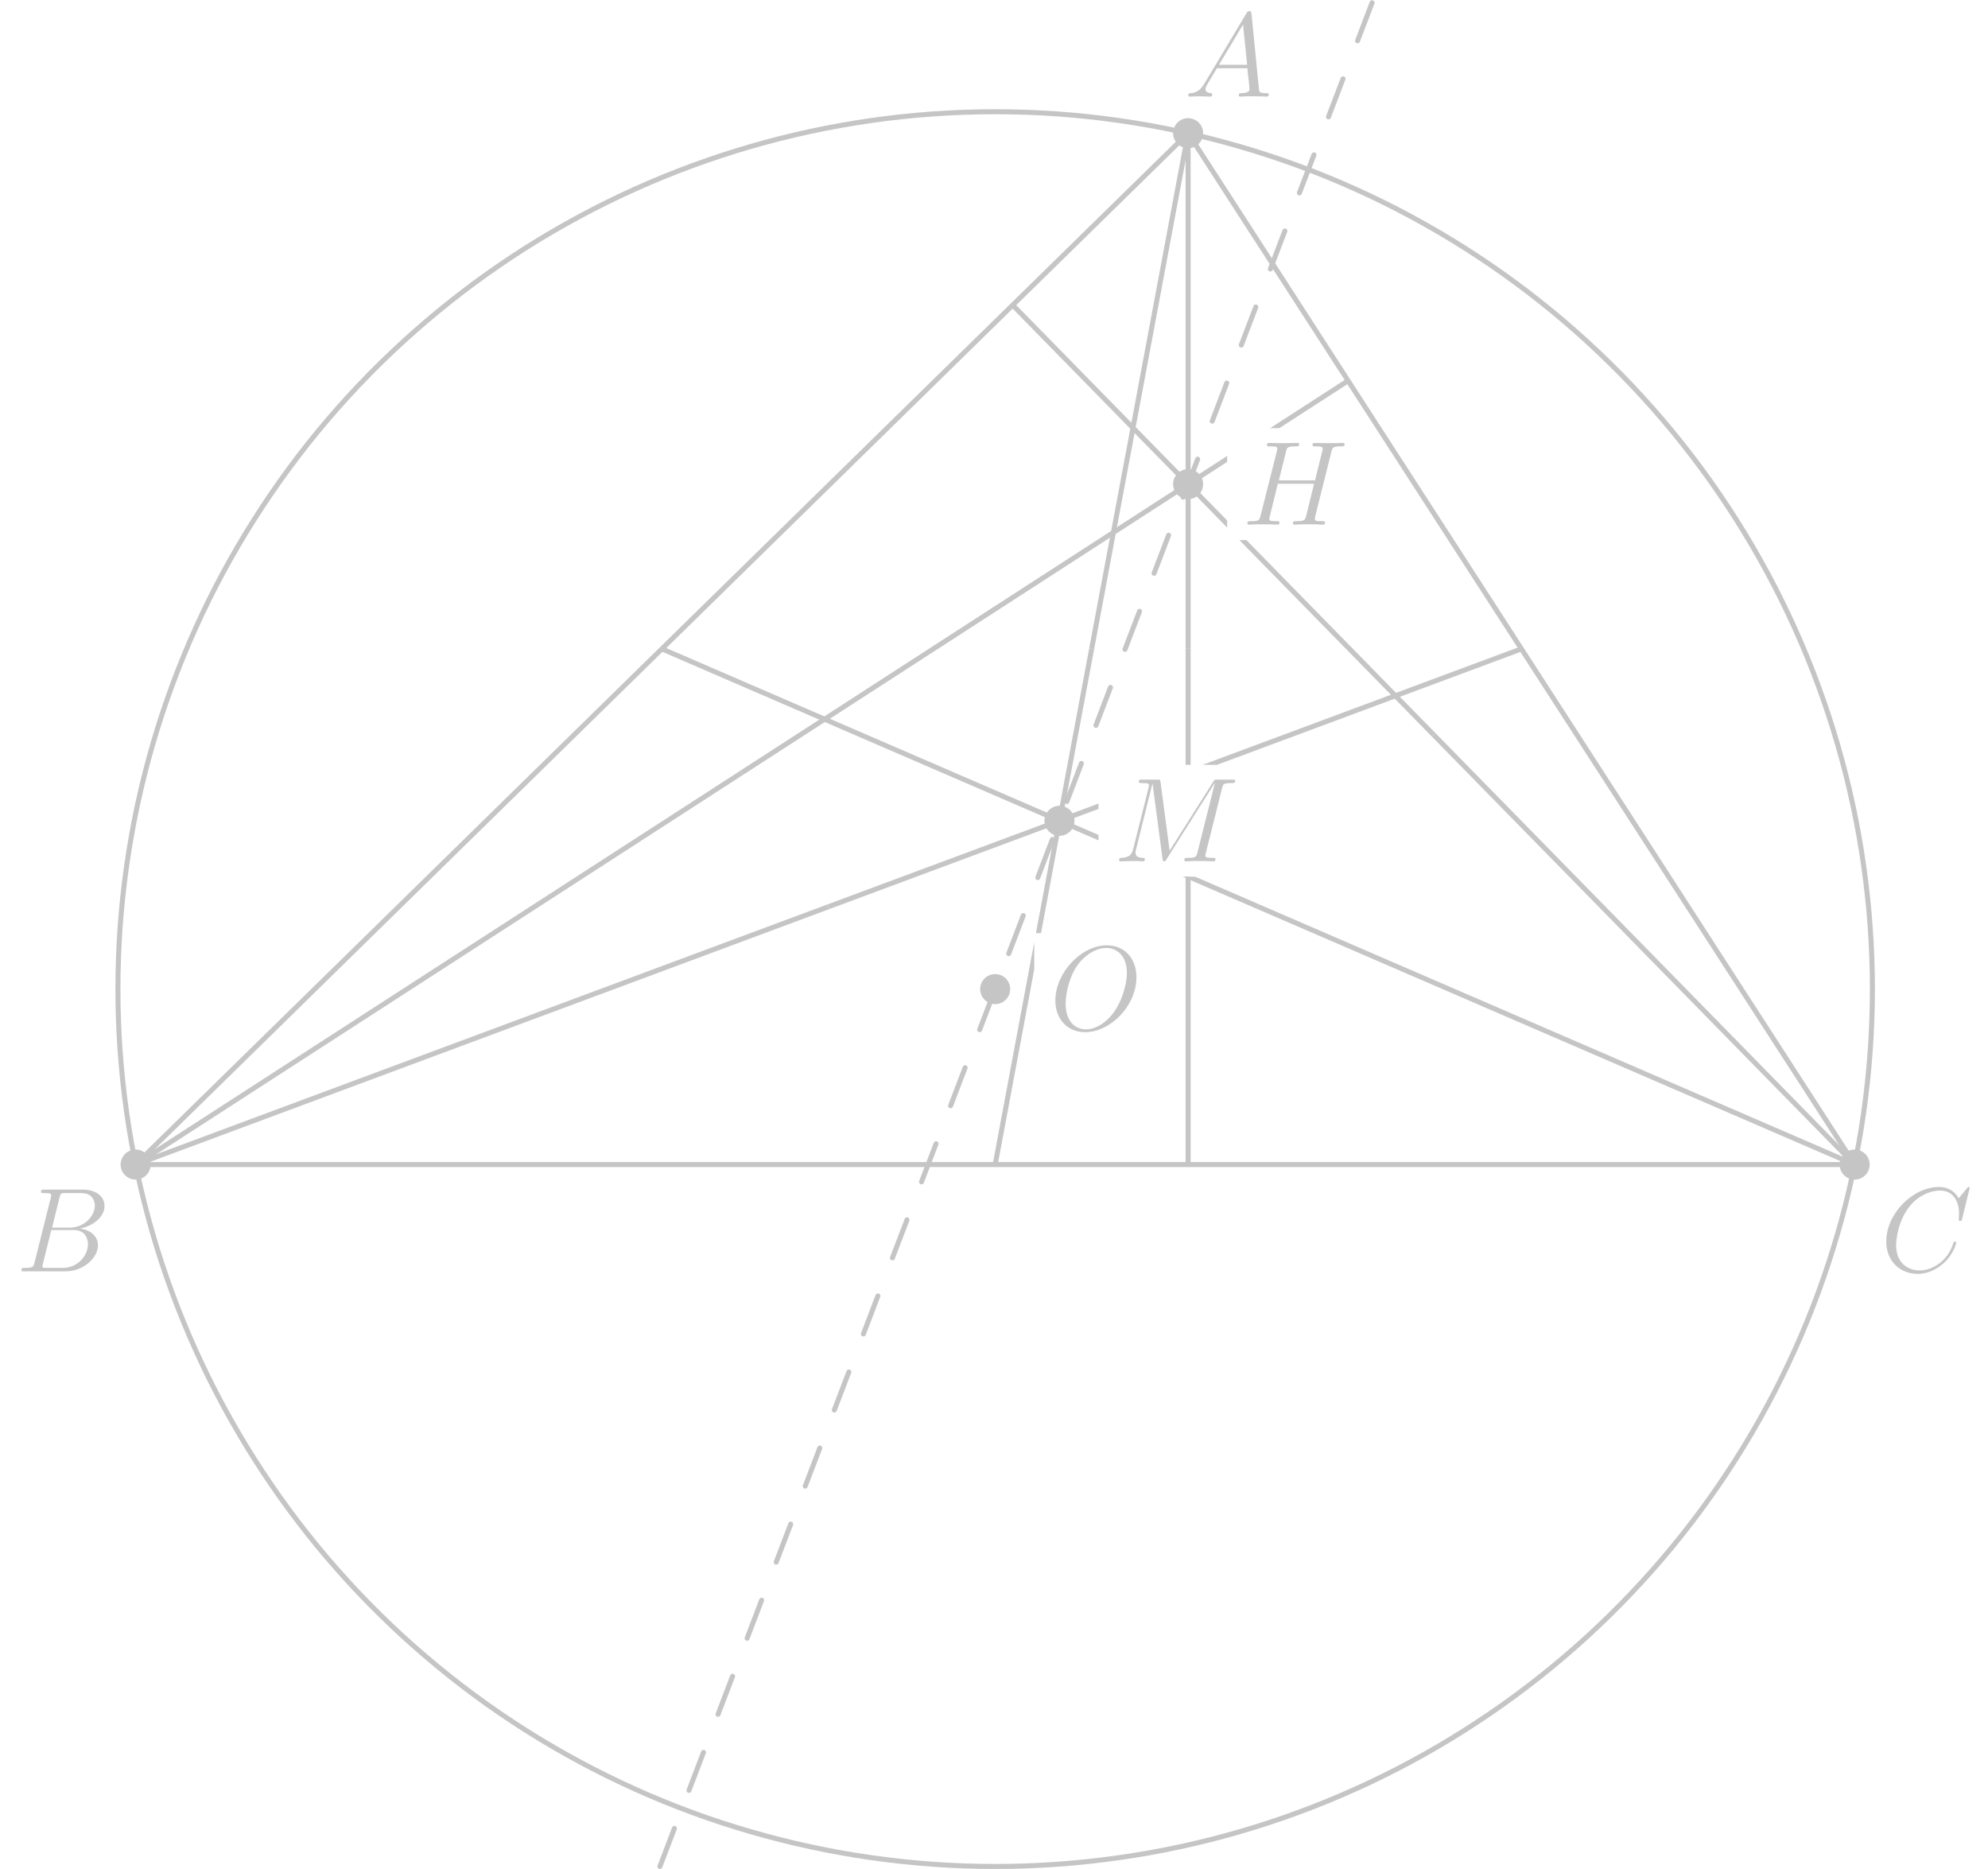 <?xml version="1.0" encoding="UTF-8"?>
<svg xmlns="http://www.w3.org/2000/svg" xmlns:xlink="http://www.w3.org/1999/xlink" width="198.43pt" height="186.52pt" viewBox="0 0 198.43 186.52" version="1.1">
<defs>
<g>
<symbol overflow="visible" id="glyph0-0">
<path style="stroke:none;" d=""/>
</symbol>
<symbol overflow="visible" id="glyph0-1">
<path style="stroke:none;" d="M 8.938 -7.297 C 9.047 -7.703 9.078 -7.812 9.922 -7.812 C 10.141 -7.812 10.25 -7.812 10.25 -8.031 C 10.25 -8.156 10.141 -8.156 10.078 -8.156 C 9.859 -8.156 9.609 -8.141 9.391 -8.141 L 7.969 -8.141 C 7.75 -8.141 7.5 -8.156 7.266 -8.156 C 7.188 -8.156 7.047 -8.156 7.047 -7.938 C 7.047 -7.812 7.125 -7.812 7.344 -7.812 C 8.062 -7.812 8.062 -7.719 8.062 -7.594 C 8.062 -7.562 8.062 -7.5 8.016 -7.312 L 7.297 -4.422 L 3.688 -4.422 L 4.406 -7.297 C 4.5 -7.703 4.531 -7.812 5.375 -7.812 C 5.594 -7.812 5.719 -7.812 5.719 -8.031 C 5.719 -8.156 5.609 -8.156 5.531 -8.156 C 5.312 -8.156 5.062 -8.141 4.844 -8.141 L 3.438 -8.141 C 3.203 -8.141 2.953 -8.156 2.719 -8.156 C 2.641 -8.156 2.5 -8.156 2.5 -7.938 C 2.5 -7.812 2.578 -7.812 2.812 -7.812 C 3.531 -7.812 3.531 -7.719 3.531 -7.594 C 3.531 -7.562 3.531 -7.5 3.484 -7.312 L 1.859 -0.891 C 1.75 -0.469 1.734 -0.344 0.906 -0.344 C 0.641 -0.344 0.547 -0.344 0.547 -0.125 C 0.547 0 0.688 0 0.719 0 C 0.938 0 1.188 -0.031 1.406 -0.031 L 2.828 -0.031 C 3.047 -0.031 3.297 0 3.531 0 C 3.625 0 3.75 0 3.75 -0.234 C 3.75 -0.344 3.641 -0.344 3.469 -0.344 C 2.734 -0.344 2.734 -0.438 2.734 -0.562 C 2.734 -0.578 2.734 -0.656 2.766 -0.75 L 3.578 -4.078 L 7.203 -4.078 C 7 -3.281 6.391 -0.781 6.375 -0.719 C 6.234 -0.359 6.047 -0.359 5.344 -0.344 C 5.203 -0.344 5.094 -0.344 5.094 -0.125 C 5.094 0 5.219 0 5.266 0 C 5.469 0 5.719 -0.031 5.953 -0.031 L 7.359 -0.031 C 7.594 -0.031 7.844 0 8.062 0 C 8.156 0 8.297 0 8.297 -0.234 C 8.297 -0.344 8.188 -0.344 8.016 -0.344 C 7.281 -0.344 7.281 -0.438 7.281 -0.562 C 7.281 -0.578 7.281 -0.656 7.297 -0.75 Z M 8.938 -7.297 "/>
</symbol>
<symbol overflow="visible" id="glyph0-2">
<path style="stroke:none;" d="M 8.672 -5.234 C 8.672 -7.203 7.391 -8.422 5.719 -8.422 C 3.156 -8.422 0.578 -5.672 0.578 -2.906 C 0.578 -1.031 1.812 0.25 3.547 0.25 C 6.062 0.25 8.672 -2.359 8.672 -5.234 Z M 3.625 -0.031 C 2.641 -0.031 1.609 -0.734 1.609 -2.609 C 1.609 -3.688 2 -5.469 2.969 -6.672 C 3.844 -7.719 4.859 -8.156 5.656 -8.156 C 6.703 -8.156 7.719 -7.391 7.719 -5.672 C 7.719 -4.609 7.266 -2.938 6.469 -1.812 C 5.594 -0.578 4.5 -0.031 3.625 -0.031 Z M 3.625 -0.031 "/>
</symbol>
<symbol overflow="visible" id="glyph0-3">
<path style="stroke:none;" d="M 10.859 -7.297 C 10.969 -7.703 10.984 -7.812 11.828 -7.812 C 12.062 -7.812 12.172 -7.812 12.172 -8.047 C 12.172 -8.156 12.078 -8.156 11.859 -8.156 L 10.422 -8.156 C 10.125 -8.156 10.109 -8.156 9.984 -7.953 L 5.625 -1.062 L 4.719 -7.906 C 4.688 -8.156 4.672 -8.156 4.359 -8.156 L 2.875 -8.156 C 2.656 -8.156 2.547 -8.156 2.547 -7.938 C 2.547 -7.812 2.656 -7.812 2.828 -7.812 C 3.562 -7.812 3.562 -7.719 3.562 -7.594 C 3.562 -7.562 3.562 -7.5 3.516 -7.312 L 1.984 -1.219 C 1.844 -0.641 1.562 -0.375 0.766 -0.344 C 0.734 -0.344 0.578 -0.328 0.578 -0.125 C 0.578 0 0.688 0 0.734 0 C 0.984 0 1.594 -0.031 1.828 -0.031 L 2.406 -0.031 C 2.562 -0.031 2.766 0 2.938 0 C 3.031 0 3.156 0 3.156 -0.234 C 3.156 -0.328 3.031 -0.344 2.984 -0.344 C 2.594 -0.359 2.219 -0.438 2.219 -0.859 C 2.219 -0.984 2.219 -0.984 2.266 -1.156 L 3.906 -7.75 L 3.922 -7.75 L 4.906 -0.328 C 4.953 -0.031 4.953 0 5.062 0 C 5.203 0 5.266 -0.094 5.312 -0.203 L 10.125 -7.812 L 10.141 -7.812 L 8.406 -0.891 C 8.297 -0.469 8.266 -0.344 7.438 -0.344 C 7.203 -0.344 7.094 -0.344 7.094 -0.125 C 7.094 0 7.203 0 7.266 0 C 7.469 0 7.703 -0.031 7.906 -0.031 L 9.328 -0.031 C 9.531 -0.031 9.781 0 9.984 0 C 10.078 0 10.203 0 10.203 -0.234 C 10.203 -0.344 10.094 -0.344 9.922 -0.344 C 9.188 -0.344 9.188 -0.438 9.188 -0.562 C 9.188 -0.578 9.188 -0.656 9.219 -0.75 Z M 10.859 -7.297 "/>
</symbol>
<symbol overflow="visible" id="glyph0-4">
<path style="stroke:none;" d="M 2.031 -1.328 C 1.609 -0.625 1.203 -0.375 0.641 -0.344 C 0.5 -0.328 0.406 -0.328 0.406 -0.125 C 0.406 -0.047 0.469 0 0.547 0 C 0.766 0 1.297 -0.031 1.516 -0.031 C 1.859 -0.031 2.25 0 2.578 0 C 2.656 0 2.797 0 2.797 -0.234 C 2.797 -0.328 2.703 -0.344 2.625 -0.344 C 2.359 -0.375 2.125 -0.469 2.125 -0.75 C 2.125 -0.922 2.203 -1.047 2.359 -1.312 L 3.266 -2.828 L 6.312 -2.828 C 6.328 -2.719 6.328 -2.625 6.328 -2.516 C 6.375 -2.203 6.516 -0.953 6.516 -0.734 C 6.516 -0.375 5.906 -0.344 5.719 -0.344 C 5.578 -0.344 5.453 -0.344 5.453 -0.125 C 5.453 0 5.562 0 5.625 0 C 5.828 0 6.078 -0.031 6.281 -0.031 L 6.953 -0.031 C 7.688 -0.031 8.219 0 8.219 0 C 8.312 0 8.438 0 8.438 -0.234 C 8.438 -0.344 8.328 -0.344 8.156 -0.344 C 7.5 -0.344 7.484 -0.453 7.453 -0.812 L 6.719 -8.266 C 6.688 -8.516 6.641 -8.531 6.516 -8.531 C 6.391 -8.531 6.328 -8.516 6.219 -8.328 Z M 3.469 -3.172 L 5.875 -7.188 L 6.281 -3.172 Z M 3.469 -3.172 "/>
</symbol>
<symbol overflow="visible" id="glyph0-5">
<path style="stroke:none;" d="M 4.375 -7.344 C 4.484 -7.797 4.531 -7.812 5 -7.812 L 6.547 -7.812 C 7.906 -7.812 7.906 -6.672 7.906 -6.562 C 7.906 -5.594 6.938 -4.359 5.359 -4.359 L 3.641 -4.359 Z M 6.391 -4.266 C 7.703 -4.5 8.875 -5.422 8.875 -6.516 C 8.875 -7.453 8.062 -8.156 6.703 -8.156 L 2.875 -8.156 C 2.641 -8.156 2.531 -8.156 2.531 -7.938 C 2.531 -7.812 2.641 -7.812 2.828 -7.812 C 3.547 -7.812 3.547 -7.719 3.547 -7.594 C 3.547 -7.562 3.547 -7.5 3.5 -7.312 L 1.891 -0.891 C 1.781 -0.469 1.75 -0.344 0.922 -0.344 C 0.688 -0.344 0.578 -0.344 0.578 -0.125 C 0.578 0 0.641 0 0.891 0 L 4.984 0 C 6.812 0 8.219 -1.391 8.219 -2.594 C 8.219 -3.578 7.359 -4.172 6.391 -4.266 Z M 4.703 -0.344 L 3.078 -0.344 C 2.922 -0.344 2.891 -0.344 2.828 -0.359 C 2.688 -0.375 2.672 -0.391 2.672 -0.484 C 2.672 -0.578 2.703 -0.641 2.719 -0.75 L 3.562 -4.125 L 5.812 -4.125 C 7.219 -4.125 7.219 -2.812 7.219 -2.719 C 7.219 -1.562 6.188 -0.344 4.703 -0.344 Z M 4.703 -0.344 "/>
</symbol>
<symbol overflow="visible" id="glyph0-6">
<path style="stroke:none;" d="M 8.922 -8.312 C 8.922 -8.422 8.844 -8.422 8.828 -8.422 C 8.797 -8.422 8.75 -8.422 8.656 -8.297 L 7.828 -7.297 C 7.406 -8.016 6.75 -8.422 5.859 -8.422 C 3.281 -8.422 0.594 -5.797 0.594 -2.984 C 0.594 -0.984 2 0.25 3.734 0.25 C 4.703 0.25 5.531 -0.156 6.234 -0.734 C 7.266 -1.609 7.578 -2.766 7.578 -2.875 C 7.578 -2.969 7.484 -2.969 7.453 -2.969 C 7.344 -2.969 7.328 -2.906 7.297 -2.859 C 6.75 -0.984 5.141 -0.094 3.938 -0.094 C 2.672 -0.094 1.578 -0.906 1.578 -2.609 C 1.578 -2.984 1.703 -5.062 3.047 -6.641 C 3.703 -7.406 4.828 -8.062 5.969 -8.062 C 7.281 -8.062 7.859 -6.984 7.859 -5.766 C 7.859 -5.453 7.828 -5.188 7.828 -5.141 C 7.828 -5.031 7.953 -5.031 7.984 -5.031 C 8.109 -5.031 8.125 -5.047 8.172 -5.266 Z M 8.922 -8.312 "/>
</symbol>
</g>
<clipPath id="clip1">
  <path d="M 13 13 L 186 13 L 186 42.734 L 13 42.734 Z M 136.109 42.734 L 186 42.734 L 186 53.902 L 136.109 53.902 Z M 13 42.734 L 122.488 42.734 L 122.488 53.902 L 13 53.902 Z M 13 53.902 L 186 53.902 L 186 76.328 L 13 76.328 Z M 125.223 76.328 L 186 76.328 L 186 87.496 L 125.223 87.496 Z M 13 76.328 L 109.648 76.328 L 109.648 87.496 L 13 87.496 Z M 13 87.496 L 186 87.496 L 186 93.125 L 13 93.125 Z M 13 93.125 L 103.23 93.125 L 103.23 104.293 L 13 104.293 Z M 115.5 93.125 L 186 93.125 L 186 104.293 L 115.5 104.293 Z M 13 104.293 L 186 104.293 L 186 117 L 13 117 Z M 13 104.293 "/>
</clipPath>
<clipPath id="clip2">
  <path d="M 65 0.02 L 138 0.02 L 138 42.734 L 65 42.734 Z M 136.109 42.734 L 138 42.734 L 138 53.902 L 136.109 53.902 Z M 65 42.734 L 122.488 42.734 L 122.488 53.902 L 65 53.902 Z M 65 53.902 L 138 53.902 L 138 76.328 L 65 76.328 Z M 125.223 76.328 L 138 76.328 L 138 87.496 L 125.223 87.496 Z M 65 76.328 L 109.648 76.328 L 109.648 87.496 L 65 87.496 Z M 65 87.496 L 138 87.496 L 138 93.125 L 65 93.125 Z M 65 93.125 L 103.23 93.125 L 103.23 104.293 L 65 104.293 Z M 115.5 93.125 L 138 93.125 L 138 104.293 L 115.5 104.293 Z M 65 104.293 L 138 104.293 L 138 186.52 L 65 186.52 Z M 65 104.293 "/>
</clipPath>
<clipPath id="clip3">
  <path d="M 11 10 L 188 10 L 188 42.734 L 11 42.734 Z M 136.109 42.734 L 188 42.734 L 188 53.902 L 136.109 53.902 Z M 11 42.734 L 122.488 42.734 L 122.488 53.902 L 11 53.902 Z M 11 53.902 L 188 53.902 L 188 76.328 L 11 76.328 Z M 125.223 76.328 L 188 76.328 L 188 87.496 L 125.223 87.496 Z M 11 76.328 L 109.648 76.328 L 109.648 87.496 L 11 87.496 Z M 11 87.496 L 188 87.496 L 188 93.125 L 11 93.125 Z M 11 93.125 L 103.23 93.125 L 103.23 104.293 L 11 104.293 Z M 115.5 93.125 L 188 93.125 L 188 104.293 L 115.5 104.293 Z M 11 104.293 L 188 104.293 L 188 186.52 L 11 186.52 Z M 11 104.293 "/>
</clipPath>
<clipPath id="clip4">
  <path d="M 108 13 L 119 13 L 119 42.734 L 108 42.734 Z M 108 42.734 L 119 42.734 L 119 53.902 L 108 53.902 Z M 108 53.902 L 119 53.902 L 119 66 L 108 66 Z M 108 53.902 "/>
</clipPath>
<clipPath id="clip5">
  <path d="M 99 64 L 110 64 L 110 76.328 L 99 76.328 Z M 99 76.328 L 109.648 76.328 L 109.648 87.496 L 99 87.496 Z M 99 87.496 L 110 87.496 L 110 93.125 L 99 93.125 Z M 99 93.125 L 103.23 93.125 L 103.23 104.293 L 99 104.293 Z M 99 104.293 L 110 104.293 L 110 117 L 99 117 Z M 99 104.293 "/>
</clipPath>
<clipPath id="clip6">
  <path d="M 125 90 L 186 90 L 186 93.125 L 125 93.125 Z M 125 93.125 L 186 93.125 L 186 104.293 L 125 104.293 Z M 125 104.293 L 186 104.293 L 186 117 L 125 117 Z M 125 104.293 "/>
</clipPath>
<clipPath id="clip7">
  <path d="M 65 64 L 126 64 L 126 76.328 L 65 76.328 Z M 125.223 76.328 L 126 76.328 L 126 87.496 L 125.223 87.496 Z M 65 76.328 L 109.648 76.328 L 109.648 87.496 L 65 87.496 Z M 65 87.496 L 126 87.496 L 126 91 L 65 91 Z M 65 87.496 "/>
</clipPath>
<clipPath id="clip8">
  <path d="M 13 90 L 83 90 L 83 93.125 L 13 93.125 Z M 13 93.125 L 83 93.125 L 83 104.293 L 13 104.293 Z M 13 104.293 L 83 104.293 L 83 117 L 13 117 Z M 13 104.293 "/>
</clipPath>
<clipPath id="clip9">
  <path d="M 82 64 L 153 64 L 153 76.328 L 82 76.328 Z M 125.223 76.328 L 153 76.328 L 153 87.496 L 125.223 87.496 Z M 82 76.328 L 109.648 76.328 L 109.648 87.496 L 82 87.496 Z M 82 87.496 L 153 87.496 L 153 91 L 82 91 Z M 82 87.496 "/>
</clipPath>
<clipPath id="clip10">
  <path d="M 118 13 L 119 13 L 119 42.734 L 118 42.734 Z M 118 42.734 L 119 42.734 L 119 53.902 L 118 53.902 Z M 118 53.902 L 119 53.902 L 119 66 L 118 66 Z M 118 53.902 "/>
</clipPath>
<clipPath id="clip11">
  <path d="M 118 64 L 119 64 L 119 76.328 L 118 76.328 Z M 118 87.496 L 119 87.496 L 119 93.125 L 118 93.125 Z M 118 93.125 L 119 93.125 L 119 104.293 L 118 104.293 Z M 118 104.293 L 119 104.293 L 119 117 L 118 117 Z M 118 104.293 "/>
</clipPath>
<clipPath id="clip12">
  <path d="M 142 73 L 186 73 L 186 76.328 L 142 76.328 Z M 142 76.328 L 186 76.328 L 186 87.496 L 142 87.496 Z M 142 87.496 L 186 87.496 L 186 93.125 L 142 93.125 Z M 142 93.125 L 186 93.125 L 186 104.293 L 142 104.293 Z M 142 104.293 L 186 104.293 L 186 117 L 142 117 Z M 142 104.293 "/>
</clipPath>
<clipPath id="clip13">
  <path d="M 100 30 L 144 30 L 144 42.734 L 100 42.734 Z M 136.109 42.734 L 144 42.734 L 144 53.902 L 136.109 53.902 Z M 100 42.734 L 122.488 42.734 L 122.488 53.902 L 100 53.902 Z M 100 53.902 L 144 53.902 L 144 74 L 100 74 Z M 100 53.902 "/>
</clipPath>
<clipPath id="clip14">
  <path d="M 13 76 L 75 76 L 75 76.328 L 13 76.328 Z M 13 76.328 L 75 76.328 L 75 87.496 L 13 87.496 Z M 13 87.496 L 75 87.496 L 75 93.125 L 13 93.125 Z M 13 93.125 L 75 93.125 L 75 104.293 L 13 104.293 Z M 13 104.293 L 75 104.293 L 75 117 L 13 117 Z M 13 104.293 "/>
</clipPath>
<clipPath id="clip15">
  <path d="M 73 37 L 135 37 L 135 42.734 L 73 42.734 Z M 73 42.734 L 122.488 42.734 L 122.488 53.902 L 73 53.902 Z M 73 53.902 L 135 53.902 L 135 76.328 L 73 76.328 Z M 125.223 76.328 L 135 76.328 L 135 78 L 125.223 78 Z M 73 76.328 L 109.648 76.328 L 109.648 78 L 73 78 Z M 73 76.328 "/>
</clipPath>
</defs>
<g id="surface1">
<g clip-path="url(#clip1)" clip-rule="nonzero">
<path style="fill:none;stroke-width:4.999;stroke-linecap:round;stroke-linejoin:round;stroke:rgb(77.344%,77.344%,77.344%);stroke-opacity:1;stroke-miterlimit:10;" d="M 135.391 702.973 L 1185.898 1732.27 L 1851.211 702.973 Z M 135.391 702.973 " transform="matrix(0.1,0,0,-0.1,0,186.52)"/>
</g>
<path style="fill:none;stroke-width:29.996;stroke-linecap:round;stroke-linejoin:round;stroke:rgb(77.344%,77.344%,77.344%);stroke-opacity:1;stroke-miterlimit:10;" d="M 1185.898 1732.27 L 1185.898 1732.27 " transform="matrix(0.1,0,0,-0.1,0,186.52)"/>
<path style="fill:none;stroke-width:29.996;stroke-linecap:round;stroke-linejoin:round;stroke:rgb(77.344%,77.344%,77.344%);stroke-opacity:1;stroke-miterlimit:10;" d="M 135.391 702.973 L 135.391 702.973 " transform="matrix(0.1,0,0,-0.1,0,186.52)"/>
<path style="fill:none;stroke-width:29.996;stroke-linecap:round;stroke-linejoin:round;stroke:rgb(77.344%,77.344%,77.344%);stroke-opacity:1;stroke-miterlimit:10;" d="M 1851.211 702.973 L 1851.211 702.973 " transform="matrix(0.1,0,0,-0.1,0,186.52)"/>
<g clip-path="url(#clip2)" clip-rule="nonzero">
<path style="fill:none;stroke-width:4.999;stroke-linecap:round;stroke-linejoin:round;stroke:rgb(77.344%,77.344%,77.344%);stroke-opacity:1;stroke-dasharray:40.636,40.636;stroke-miterlimit:10;" d="M 658.672 2.505 L 1369.531 1862.427 " transform="matrix(0.1,0,0,-0.1,0,186.52)"/>
</g>
<g clip-path="url(#clip3)" clip-rule="nonzero">
<path style="fill:none;stroke-width:4.999;stroke-linecap:round;stroke-linejoin:round;stroke:rgb(77.344%,77.344%,77.344%);stroke-opacity:1;stroke-miterlimit:10;" d="M 1868.906 878.091 C 1868.906 898.716 1868.203 919.302 1866.719 939.848 C 1865.273 960.434 1863.086 980.903 1860.195 1001.333 C 1857.305 1021.723 1853.672 1042.036 1849.336 1062.153 C 1845.039 1082.309 1839.961 1102.309 1834.219 1122.075 C 1828.477 1141.88 1822.031 1161.45 1814.922 1180.786 C 1807.812 1200.122 1800 1219.223 1791.523 1238.013 C 1783.047 1256.802 1773.945 1275.278 1764.141 1293.403 C 1754.375 1311.567 1743.984 1329.341 1732.93 1346.763 C 1721.914 1364.145 1710.273 1381.177 1698.047 1397.778 C 1685.82 1414.341 1673.008 1430.473 1659.648 1446.177 C 1646.25 1461.841 1632.344 1477.075 1617.891 1491.763 C 1603.438 1506.45 1588.516 1520.63 1573.047 1534.302 C 1557.617 1547.934 1541.68 1561.02 1525.312 1573.559 C 1508.945 1586.059 1492.148 1598.013 1474.922 1609.341 C 1457.734 1620.669 1440.117 1631.411 1422.148 1641.489 C 1404.219 1651.606 1385.898 1661.059 1367.266 1669.848 C 1348.594 1678.638 1329.688 1686.802 1310.469 1694.263 C 1291.25 1701.723 1271.797 1708.481 1252.109 1714.575 C 1232.422 1720.669 1212.539 1726.059 1192.461 1730.747 C 1172.383 1735.434 1152.148 1739.419 1131.797 1742.661 C 1111.445 1745.942 1091.016 1748.481 1070.469 1750.317 C 1049.961 1752.114 1029.375 1753.208 1008.789 1753.559 C 988.164 1753.911 967.539 1753.559 946.992 1752.466 C 926.406 1751.372 905.859 1749.575 885.391 1747.036 C 864.961 1744.497 844.609 1741.216 824.375 1737.231 C 804.18 1733.286 784.102 1728.598 764.219 1723.208 C 744.297 1717.817 724.609 1711.723 705.156 1704.927 C 685.703 1698.169 666.484 1690.669 647.539 1682.544 C 628.633 1674.419 610 1665.591 591.68 1656.177 C 573.359 1646.684 555.391 1636.606 537.773 1625.903 C 520.195 1615.161 502.969 1603.833 486.172 1591.88 C 469.375 1579.966 453.008 1567.427 437.109 1554.341 C 421.172 1541.255 405.742 1527.583 390.781 1513.403 C 375.82 1499.223 361.367 1484.536 347.461 1469.341 C 333.555 1454.145 320.156 1438.442 307.344 1422.309 C 294.57 1406.177 282.305 1389.575 270.703 1372.544 C 259.062 1355.552 248.008 1338.13 237.617 1320.356 C 227.188 1302.583 217.422 1284.419 208.281 1265.942 C 199.18 1247.466 190.703 1228.677 182.891 1209.614 C 175.078 1190.552 167.969 1171.177 161.523 1151.606 C 155.078 1132.036 149.336 1112.231 144.297 1092.27 C 139.258 1072.27 134.922 1052.114 131.328 1031.841 C 127.695 1011.567 124.805 991.138 122.617 970.669 C 120.43 950.161 118.984 929.614 118.242 908.989 C 117.539 888.403 117.539 867.778 118.242 847.192 C 118.984 826.606 120.43 806.059 122.617 785.552 C 124.805 765.044 127.695 744.653 131.328 724.38 C 134.922 704.067 139.258 683.911 144.297 663.95 C 149.336 643.95 155.078 624.145 161.523 604.575 C 167.969 585.005 175.078 565.669 182.891 546.606 C 190.703 527.505 199.18 508.716 208.281 490.239 C 217.422 471.762 227.188 453.637 237.617 435.864 C 248.008 418.052 259.062 400.63 270.703 383.637 C 282.305 366.645 294.57 350.044 307.344 333.911 C 320.156 317.739 333.555 302.075 347.461 286.88 C 361.367 271.684 375.82 256.958 390.781 242.778 C 405.742 228.598 421.172 214.966 437.109 201.88 C 453.008 188.755 469.375 176.255 486.172 164.302 C 502.969 152.387 520.195 141.02 537.773 130.317 C 555.391 119.614 573.359 109.497 591.68 100.044 C 610 90.591 628.633 81.802 647.539 73.638 C 666.484 65.513 685.703 58.052 705.156 51.255 C 724.609 44.497 744.297 38.403 764.219 33.013 C 784.102 27.622 804.18 22.934 824.375 18.95 C 844.609 14.966 864.961 11.723 885.391 9.184 C 905.859 6.645 926.406 4.809 946.992 3.716 C 967.539 2.622 988.164 2.27 1008.789 2.622 C 1029.375 3.013 1049.961 4.106 1070.469 5.903 C 1091.016 7.739 1111.445 10.278 1131.797 13.52 C 1152.148 16.762 1172.383 20.747 1192.461 25.434 C 1212.539 30.122 1232.422 35.513 1252.109 41.606 C 1271.797 47.7 1291.25 54.497 1310.469 61.958 C 1329.688 69.419 1348.594 77.544 1367.266 86.372 C 1385.898 95.161 1404.219 104.614 1422.148 114.692 C 1440.117 124.809 1457.734 135.512 1474.922 146.88 C 1492.148 158.208 1508.945 170.122 1525.312 182.661 C 1541.68 195.161 1557.617 208.286 1573.047 221.919 C 1588.516 235.552 1603.438 249.731 1617.891 264.458 C 1632.344 279.145 1646.25 294.341 1659.648 310.044 C 1673.008 325.708 1685.82 341.88 1698.047 358.442 C 1710.273 375.044 1721.914 392.036 1732.93 409.458 C 1743.984 426.841 1754.375 444.653 1764.141 462.778 C 1773.945 480.942 1783.047 499.419 1791.523 518.208 C 1800 536.997 1807.812 556.059 1814.922 575.395 C 1822.031 594.731 1828.477 614.341 1834.219 634.106 C 1839.961 653.911 1845.039 673.911 1849.336 694.028 C 1853.672 714.184 1857.305 734.497 1860.195 754.888 C 1863.086 775.278 1865.273 795.786 1866.719 816.333 C 1868.203 836.88 1868.906 857.505 1868.906 878.091 Z M 1868.906 878.091 " transform="matrix(0.1,0,0,-0.1,0,186.52)"/>
</g>
<g clip-path="url(#clip4)" clip-rule="nonzero">
<path style="fill:none;stroke-width:4.999;stroke-linecap:butt;stroke-linejoin:round;stroke:rgb(77.344%,77.344%,77.344%);stroke-opacity:1;stroke-miterlimit:10;" d="M 1089.609 1217.622 L 1185.898 1732.27 " transform="matrix(0.1,0,0,-0.1,0,186.52)"/>
</g>
<g clip-path="url(#clip5)" clip-rule="nonzero">
<path style="fill:none;stroke-width:4.999;stroke-linecap:butt;stroke-linejoin:round;stroke:rgb(77.344%,77.344%,77.344%);stroke-opacity:1;stroke-miterlimit:10;" d="M 1089.609 1217.622 L 993.32 702.973 " transform="matrix(0.1,0,0,-0.1,0,186.52)"/>
</g>
<g clip-path="url(#clip6)" clip-rule="nonzero">
<path style="fill:none;stroke-width:4.999;stroke-linecap:butt;stroke-linejoin:round;stroke:rgb(77.344%,77.344%,77.344%);stroke-opacity:1;stroke-miterlimit:10;" d="M 1255.938 960.317 L 1851.211 702.973 " transform="matrix(0.1,0,0,-0.1,0,186.52)"/>
</g>
<g clip-path="url(#clip7)" clip-rule="nonzero">
<path style="fill:none;stroke-width:4.999;stroke-linecap:butt;stroke-linejoin:round;stroke:rgb(77.344%,77.344%,77.344%);stroke-opacity:1;stroke-miterlimit:10;" d="M 1255.938 960.317 L 660.664 1217.622 " transform="matrix(0.1,0,0,-0.1,0,186.52)"/>
</g>
<g clip-path="url(#clip8)" clip-rule="nonzero">
<path style="fill:none;stroke-width:4.999;stroke-linecap:butt;stroke-linejoin:round;stroke:rgb(77.344%,77.344%,77.344%);stroke-opacity:1;stroke-miterlimit:10;" d="M 826.992 960.317 L 135.391 702.973 " transform="matrix(0.1,0,0,-0.1,0,186.52)"/>
</g>
<g clip-path="url(#clip9)" clip-rule="nonzero">
<path style="fill:none;stroke-width:4.999;stroke-linecap:butt;stroke-linejoin:round;stroke:rgb(77.344%,77.344%,77.344%);stroke-opacity:1;stroke-miterlimit:10;" d="M 826.992 960.317 L 1518.555 1217.622 " transform="matrix(0.1,0,0,-0.1,0,186.52)"/>
</g>
<g clip-path="url(#clip10)" clip-rule="nonzero">
<path style="fill:none;stroke-width:4.999;stroke-linecap:butt;stroke-linejoin:round;stroke:rgb(77.344%,77.344%,77.344%);stroke-opacity:1;stroke-miterlimit:10;" d="M 1185.898 1217.622 L 1185.898 1732.27 " transform="matrix(0.1,0,0,-0.1,0,186.52)"/>
</g>
<g clip-path="url(#clip11)" clip-rule="nonzero">
<path style="fill:none;stroke-width:4.999;stroke-linecap:butt;stroke-linejoin:round;stroke:rgb(77.344%,77.344%,77.344%);stroke-opacity:1;stroke-miterlimit:10;" d="M 1185.898 1217.622 L 1185.898 702.973 " transform="matrix(0.1,0,0,-0.1,0,186.52)"/>
</g>
<g clip-path="url(#clip12)" clip-rule="nonzero">
<path style="fill:none;stroke-width:4.999;stroke-linecap:butt;stroke-linejoin:round;stroke:rgb(77.344%,77.344%,77.344%);stroke-opacity:1;stroke-miterlimit:10;" d="M 1431.016 1131.841 L 1851.211 702.973 " transform="matrix(0.1,0,0,-0.1,0,186.52)"/>
</g>
<g clip-path="url(#clip13)" clip-rule="nonzero">
<path style="fill:none;stroke-width:4.999;stroke-linecap:butt;stroke-linejoin:round;stroke:rgb(77.344%,77.344%,77.344%);stroke-opacity:1;stroke-miterlimit:10;" d="M 1431.016 1131.841 L 1010.82 1560.708 " transform="matrix(0.1,0,0,-0.1,0,186.52)"/>
</g>
<g clip-path="url(#clip14)" clip-rule="nonzero">
<path style="fill:none;stroke-width:4.999;stroke-linecap:butt;stroke-linejoin:round;stroke:rgb(77.344%,77.344%,77.344%);stroke-opacity:1;stroke-miterlimit:10;" d="M 740.508 1094.106 L 135.391 702.973 " transform="matrix(0.1,0,0,-0.1,0,186.52)"/>
</g>
<g clip-path="url(#clip15)" clip-rule="nonzero">
<path style="fill:none;stroke-width:4.999;stroke-linecap:butt;stroke-linejoin:round;stroke:rgb(77.344%,77.344%,77.344%);stroke-opacity:1;stroke-miterlimit:10;" d="M 740.508 1094.106 L 1345.586 1485.239 " transform="matrix(0.1,0,0,-0.1,0,186.52)"/>
</g>
<path style="fill:none;stroke-width:29.996;stroke-linecap:round;stroke-linejoin:round;stroke:rgb(77.344%,77.344%,77.344%);stroke-opacity:1;stroke-miterlimit:10;" d="M 1057.5 1046.059 L 1057.5 1046.059 " transform="matrix(0.1,0,0,-0.1,0,186.52)"/>
<path style="fill:none;stroke-width:29.996;stroke-linecap:round;stroke-linejoin:round;stroke:rgb(77.344%,77.344%,77.344%);stroke-opacity:1;stroke-miterlimit:10;" d="M 993.32 878.091 L 993.32 878.091 " transform="matrix(0.1,0,0,-0.1,0,186.52)"/>
<path style="fill:none;stroke-width:29.996;stroke-linecap:round;stroke-linejoin:round;stroke:rgb(77.344%,77.344%,77.344%);stroke-opacity:1;stroke-miterlimit:10;" d="M 1185.898 1382.036 L 1185.898 1382.036 " transform="matrix(0.1,0,0,-0.1,0,186.52)"/>
<g style="fill:rgb(77.344%,77.344%,77.344%);fill-opacity:1;">
  <use xlink:href="#glyph0-1" x="123.96" y="52.36"/>
</g>
<g style="fill:rgb(77.344%,77.344%,77.344%);fill-opacity:1;">
  <use xlink:href="#glyph0-2" x="104.76" y="102.76"/>
</g>
<g style="fill:rgb(77.344%,77.344%,77.344%);fill-opacity:1;">
  <use xlink:href="#glyph0-3" x="111.12" y="85.96"/>
</g>
<g style="fill:rgb(77.344%,77.344%,77.344%);fill-opacity:1;">
  <use xlink:href="#glyph0-4" x="118.2" y="9.64"/>
</g>
<g style="fill:rgb(77.344%,77.344%,77.344%);fill-opacity:1;">
  <use xlink:href="#glyph0-5" x="1.56" y="126.88"/>
</g>
<g style="fill:rgb(77.344%,77.344%,77.344%);fill-opacity:1;">
  <use xlink:href="#glyph0-6" x="187.681" y="126.88"/>
</g>
</g>
</svg>
